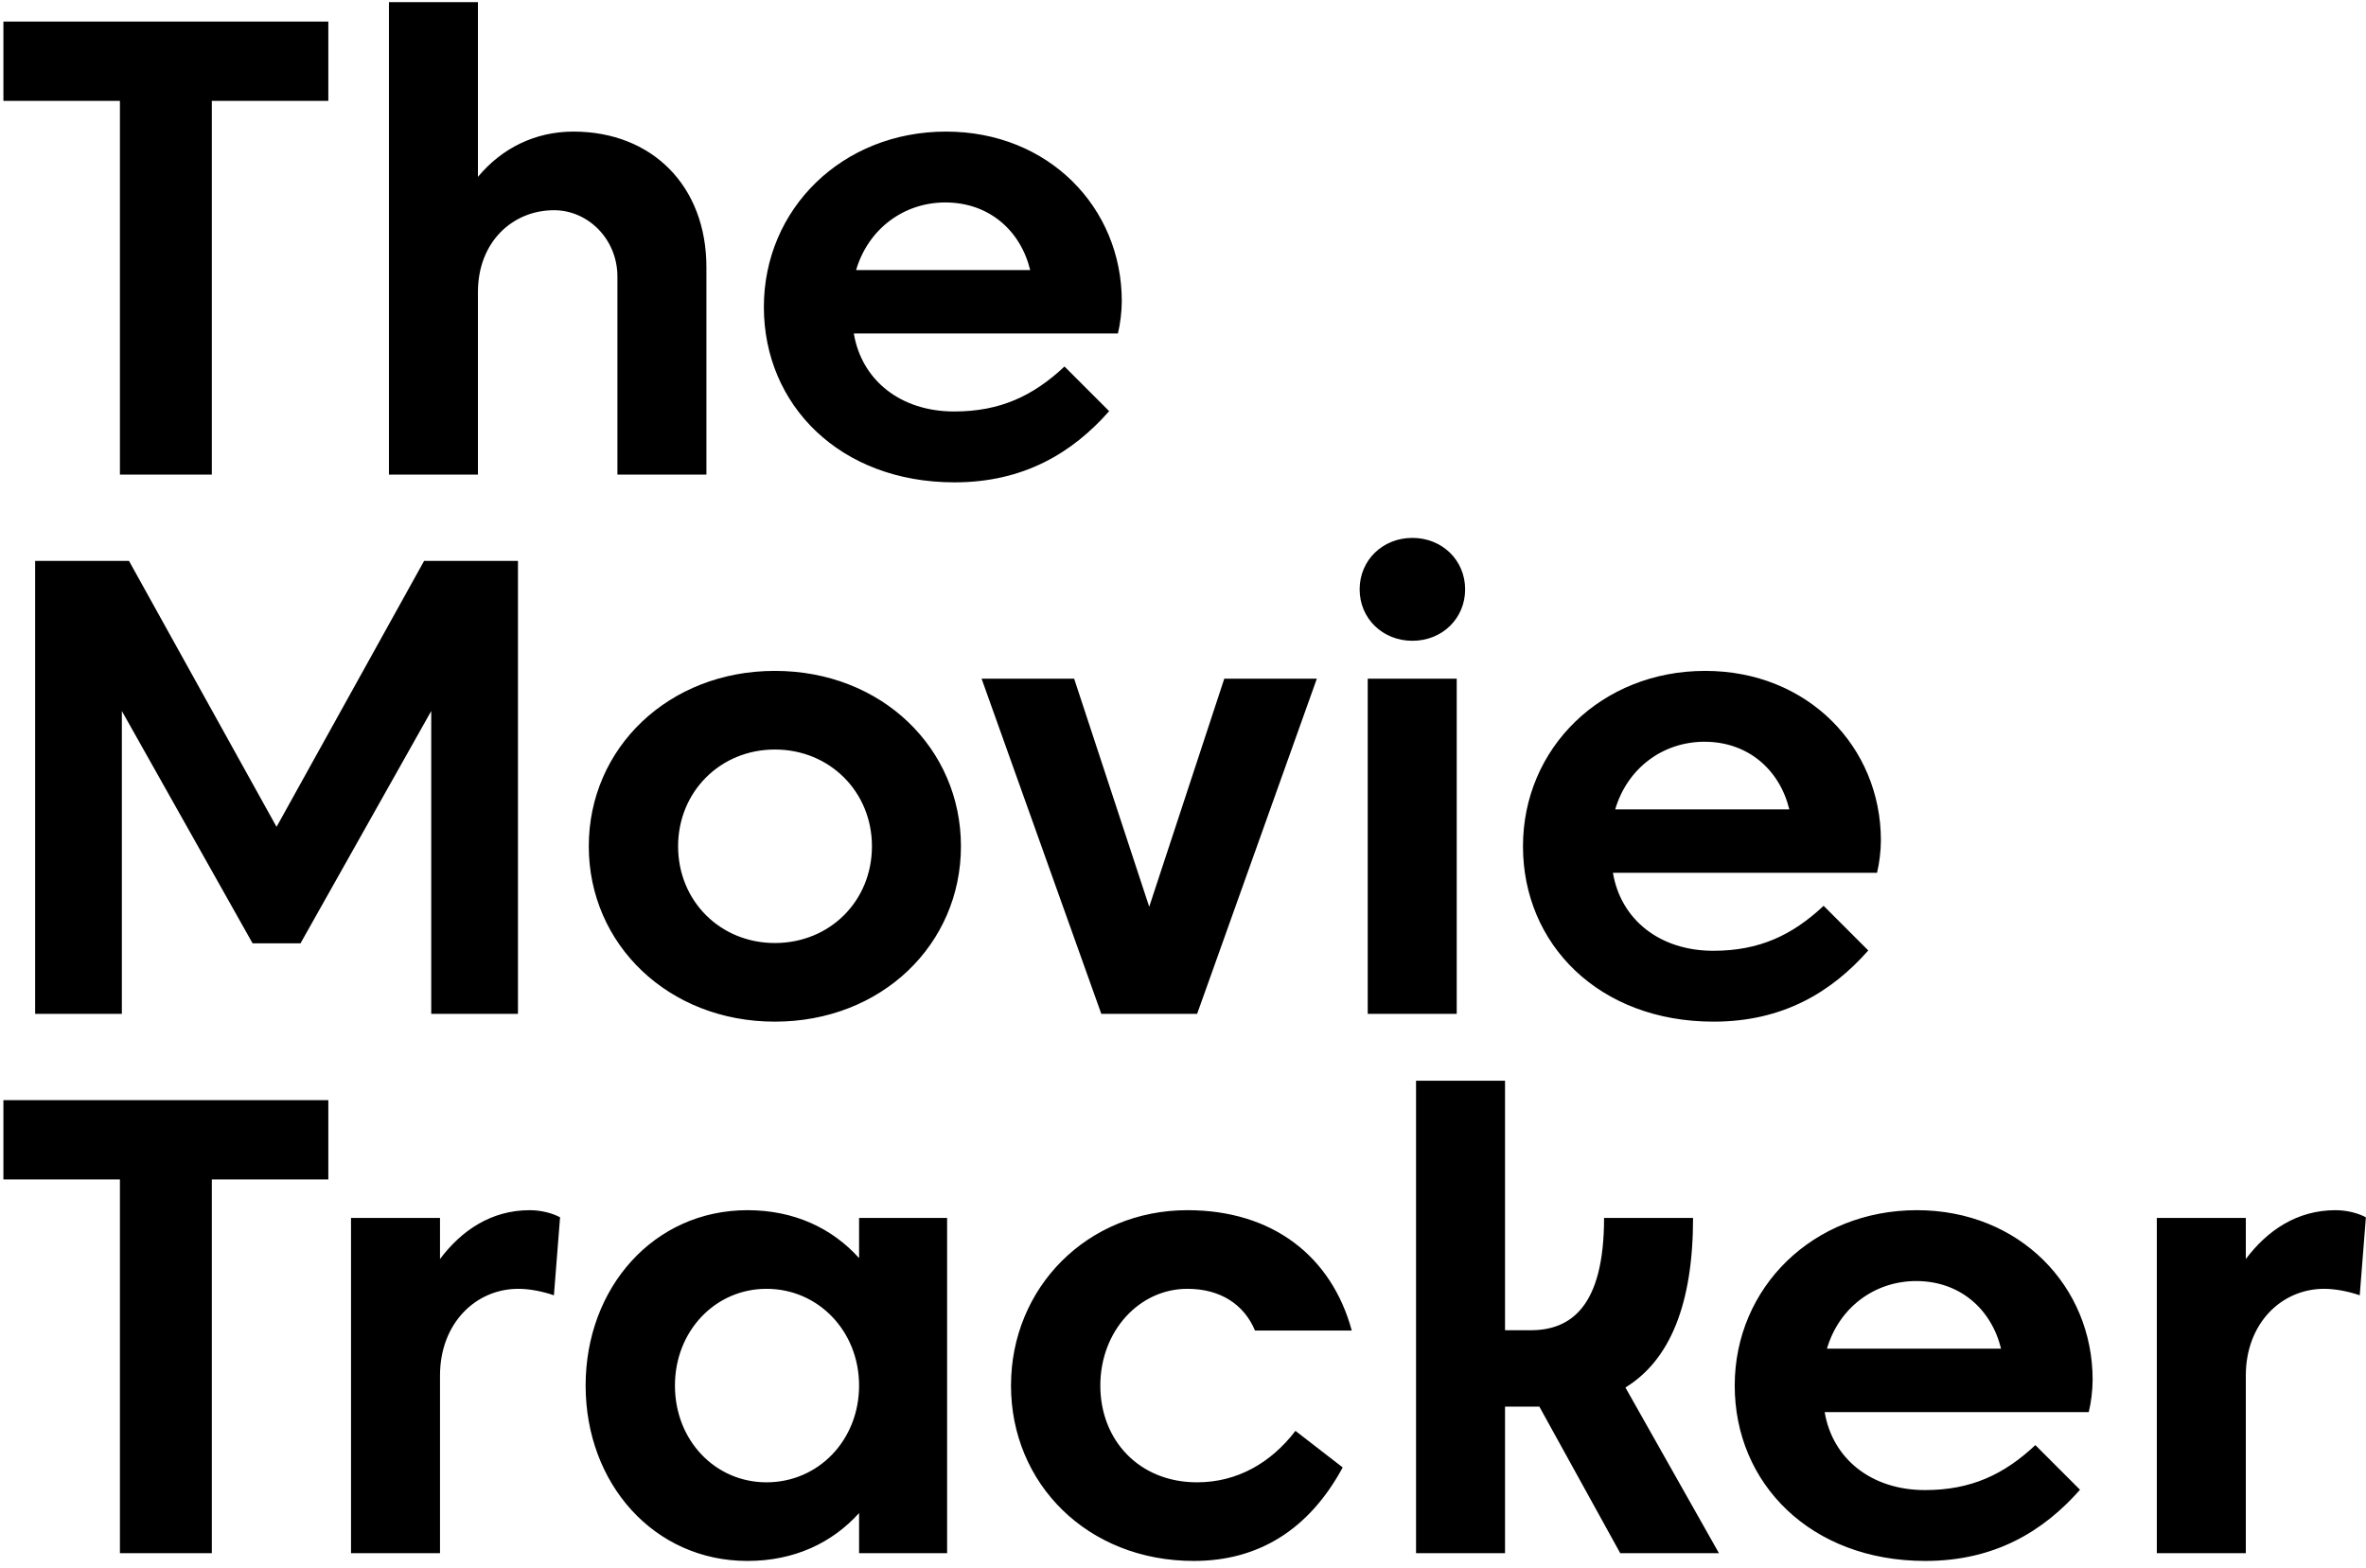 <svg width="329" height="218" viewBox="0 0 329 218" fill="none" xmlns="http://www.w3.org/2000/svg">
<path d="M16.675 66H29.455V14.025H45.655V3H0.475V14.025H16.675V66ZM79.733 18.3C74.378 18.3 69.743 20.64 66.458 24.6V0.3H54.083V66H66.458V40.62C66.458 33.6 71.318 29.235 77.033 29.235C81.803 29.235 85.853 33.285 85.853 38.46V66H98.228V37.155C98.228 25.86 90.668 18.3 79.733 18.3ZM118.728 46.38H155.448C155.763 45.12 155.988 43.32 155.988 41.88C155.988 28.875 145.818 18.3 131.553 18.3C117.108 18.3 106.218 29.055 106.218 42.69C106.218 56.325 116.793 67.08 132.723 67.08C142.398 67.08 149.148 62.94 154.233 57.18L148.023 50.97C143.658 55.065 139.068 57.225 132.678 57.225C125.208 57.225 119.808 52.86 118.728 46.38ZM131.463 28.155C137.493 28.155 141.903 32.025 143.253 37.56H119.043C120.708 31.89 125.613 28.155 131.463 28.155ZM41.785 131.19L59.965 98.88V141H72.025V78H58.975L38.455 114.99L17.935 78H4.885V141H16.945V98.88L35.125 131.19H41.785ZM81.872 117.69C81.872 131.325 92.942 142.08 107.747 142.08C122.597 142.08 133.622 131.325 133.622 117.69C133.622 104.055 122.597 93.3 107.747 93.3C92.942 93.3 81.872 104.055 81.872 117.69ZM94.292 117.69C94.292 110.13 100.142 104.235 107.747 104.235C115.397 104.235 121.247 110.13 121.247 117.69C121.247 125.295 115.397 131.145 107.747 131.145C100.142 131.145 94.292 125.295 94.292 117.69ZM170.242 94.38L159.802 126.105L149.362 94.38H136.492L153.142 141H166.462L183.112 94.38H170.242ZM190.187 141H202.562V94.38H190.187V141ZM189.062 81.96C189.062 86.01 192.257 89.115 196.397 89.115C200.537 89.115 203.732 86.01 203.732 81.96C203.732 77.91 200.537 74.805 196.397 74.805C192.257 74.805 189.062 77.91 189.062 81.96ZM224.285 121.38H261.005C261.32 120.12 261.545 118.32 261.545 116.88C261.545 103.875 251.375 93.3 237.11 93.3C222.665 93.3 211.775 104.055 211.775 117.69C211.775 131.325 222.35 142.08 238.28 142.08C247.955 142.08 254.705 137.94 259.79 132.18L253.58 125.97C249.215 130.065 244.625 132.225 238.235 132.225C230.765 132.225 225.365 127.86 224.285 121.38ZM237.02 103.155C243.05 103.155 247.46 107.025 248.81 112.56H224.6C226.265 106.89 231.17 103.155 237.02 103.155ZM16.675 216H29.455V164.025H45.655V153H0.475V164.025H16.675V216ZM72.074 179.235C73.649 179.235 75.449 179.595 77.024 180.135L77.879 169.29C76.799 168.705 75.224 168.3 73.649 168.3C68.294 168.3 64.154 171.135 61.184 175.095V169.38H48.809V216H61.184V191.295C61.184 184.05 66.134 179.235 72.074 179.235ZM81.433 192.69C81.433 206.325 90.928 217.08 103.933 217.08C110.458 217.08 115.723 214.56 119.458 210.42V216H131.698V169.38H119.458V174.96C115.723 170.82 110.458 168.3 103.933 168.3C90.928 168.3 81.433 179.055 81.433 192.69ZM93.853 192.69C93.853 185.13 99.433 179.235 106.588 179.235C113.788 179.235 119.458 185.13 119.458 192.69C119.458 200.295 113.788 206.145 106.588 206.145C99.433 206.145 93.853 200.295 93.853 192.69ZM180.138 198.99C176.763 203.4 172.083 206.145 166.458 206.145C158.403 206.145 153.003 200.295 153.003 192.69C153.003 185.13 158.403 179.235 165.108 179.235C169.788 179.235 173.028 181.485 174.513 185.04H187.968C185.178 174.78 177.033 168.3 165.108 168.3C151.203 168.3 140.583 179.055 140.583 192.69C140.583 206.325 151.203 217.08 166.008 217.08C175.008 217.08 182.028 212.715 186.708 204.075L180.138 198.99ZM223.05 169.38C223.05 181.845 218.325 184.995 212.835 184.995H209.28V150.3H196.905V216H209.28V195.615H214.05L225.3 216H239.025L226.02 192.96C232.185 189.18 235.425 181.395 235.425 169.38H223.05ZM253.728 196.38H290.448C290.763 195.12 290.988 193.32 290.988 191.88C290.988 178.875 280.818 168.3 266.553 168.3C252.108 168.3 241.218 179.055 241.218 192.69C241.218 206.325 251.793 217.08 267.723 217.08C277.398 217.08 284.148 212.94 289.233 207.18L283.023 200.97C278.658 205.065 274.068 207.225 267.678 207.225C260.208 207.225 254.808 202.86 253.728 196.38ZM266.463 178.155C272.493 178.155 276.903 182.025 278.253 187.56H254.043C255.708 181.89 260.613 178.155 266.463 178.155ZM323.178 179.235C324.753 179.235 326.553 179.595 328.128 180.135L328.983 169.29C327.903 168.705 326.328 168.3 324.753 168.3C319.398 168.3 315.258 171.135 312.288 175.095V169.38H299.913V216H312.288V191.295C312.288 184.05 317.238 179.235 323.178 179.235Z" fill="black"/>
</svg>

